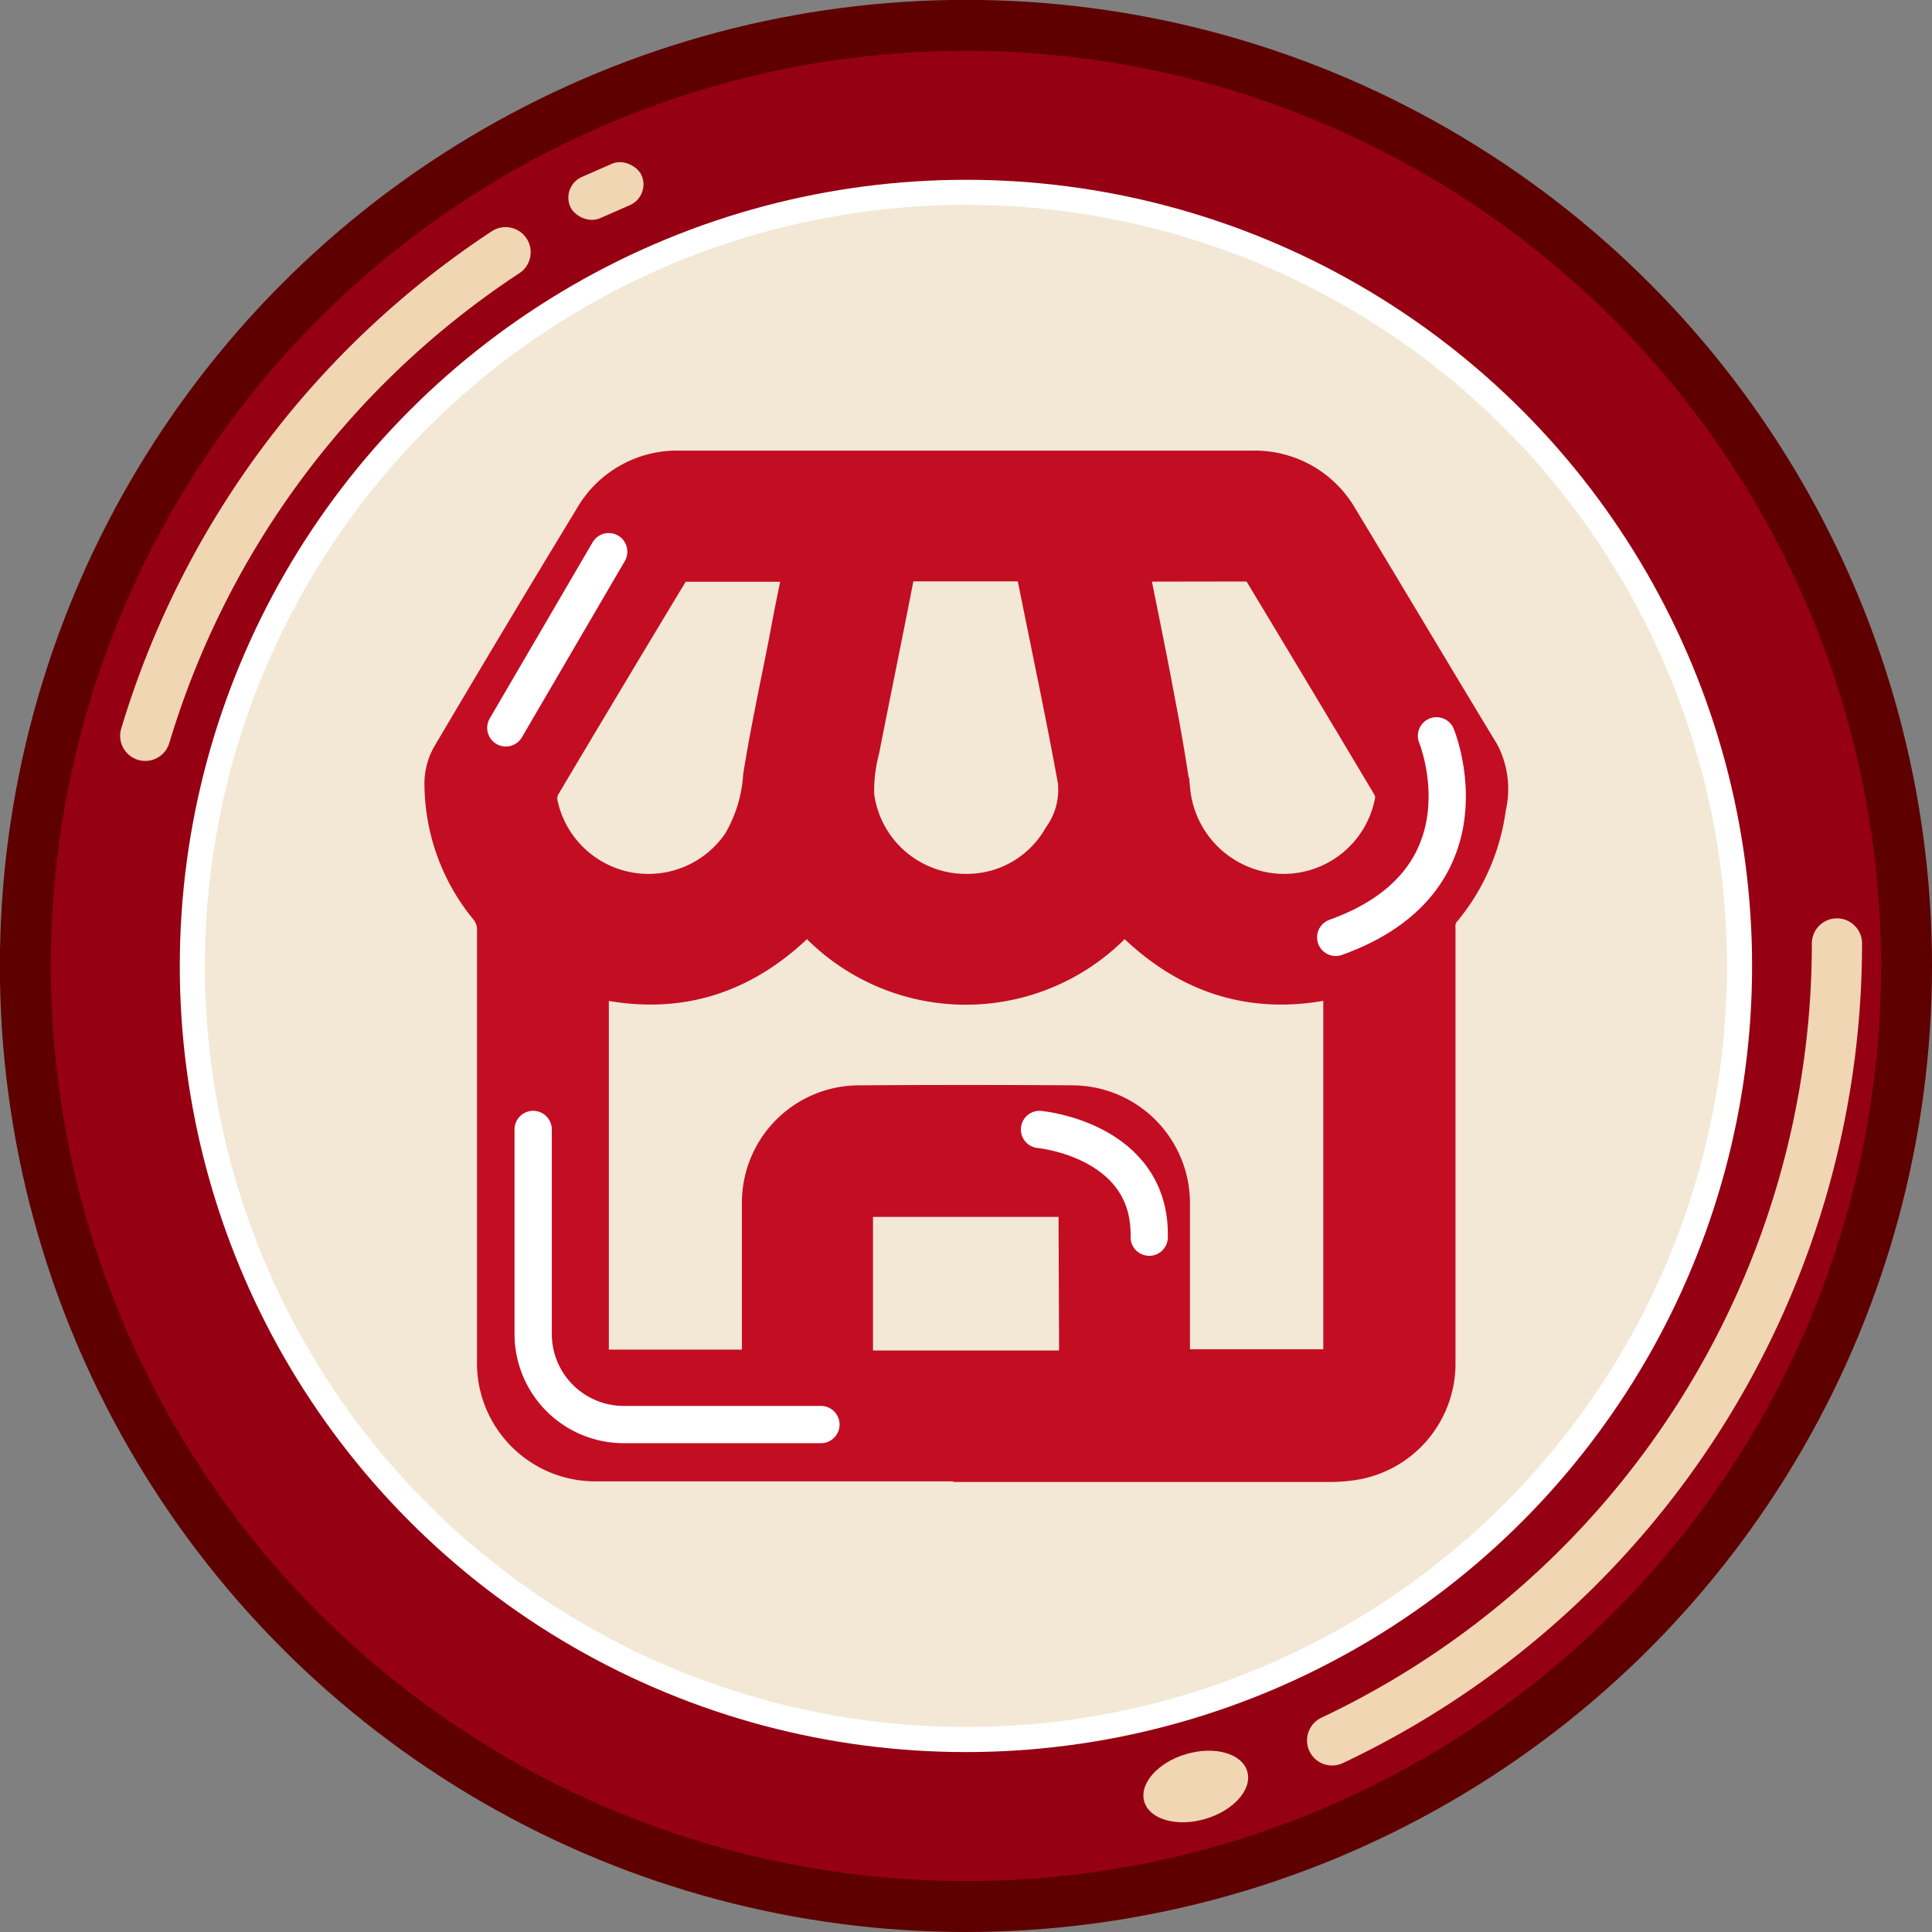<svg xmlns="http://www.w3.org/2000/svg" viewBox="0 0 155.49 155.49"><rect x="0" y="0" width="155.49" height="155.49" fill="#808080" stroke="none"/><defs><style>.b0c48f45-2224-4599-b21f-7631911b4192{fill:#960013;stroke:#5e0000;stroke-width:4.1px;}.b0c48f45-2224-4599-b21f-7631911b4192,.b701fa61-b829-4d03-8fac-41d36ae54eb0,.bc66cacf-0aca-4b6b-bc49-7019f544dd00{stroke-miterlimit:10;}.b701fa61-b829-4d03-8fac-41d36ae54eb0{fill:#f2e8d5;stroke-width:2.02px;}.b14c7e71-92ab-40f3-97e5-61803205a7ef,.b701fa61-b829-4d03-8fac-41d36ae54eb0{stroke:#fff;}.b14c7e71-92ab-40f3-97e5-61803205a7ef,.b2b56fa1-ce4d-4bda-a85f-61309864184f{fill:none;stroke-linecap:round;stroke-linejoin:round;}.b2b56fa1-ce4d-4bda-a85f-61309864184f{stroke:#f1d6b3;stroke-width:4.04px;}.a8c13b51-6f44-4729-871f-8f95c1006ed3{fill:#f1d6b3;}.bc66cacf-0aca-4b6b-bc49-7019f544dd00{fill:#c30d23;stroke:#c30d23;stroke-width:2px;}.b14c7e71-92ab-40f3-97e5-61803205a7ef{stroke-width:3px;}</style></defs><title>商店_1</title><g id="b50fd9cd-0e3e-4ca7-9ad6-21fdd0252ce9" data-name="圖層 2"><g id="b400b47c-8446-4089-a7bc-2eced0ed6a62" data-name="圖層 1"><g id="b81c9ed8-25ea-4152-a055-e0dddbaa78e4" data-name="叉叉"><circle class="b0c48f45-2224-4599-b21f-7631911b4192" cx="77.74" cy="77.74" r="75.7"/><circle class="b701fa61-b829-4d03-8fac-41d36ae54eb0" cx="77.74" cy="77.74" r="62.26"/><path class="b2b56fa1-ce4d-4bda-a85f-61309864184f" d="M147.84,75.93a70.92,70.92,0,0,1-40.63,64.14"/><ellipse class="a8c13b51-6f44-4729-871f-8f95c1006ed3" cx="96.23" cy="143.79" rx="4.32" ry="2.72" transform="translate(-36.56 32.87) rotate(-16.34)"/><path class="b2b56fa1-ce4d-4bda-a85f-61309864184f" d="M11.69,59.22a71,71,0,0,1,29-38.92"/><rect class="a8c13b51-6f44-4729-871f-8f95c1006ed3" x="45.63" y="13.56" width="6.27" height="3.63" rx="1.82" transform="translate(-2.07 20.87) rotate(-23.67)"/></g><path class="bc66cacf-0aca-4b6b-bc49-7019f544dd00" d="M77.72,118.22c-9.89,0-19.78,0-29.66,0a8.52,8.52,0,0,1-8.67-8.74q0-17.3,0-34.57a2.28,2.28,0,0,0-.54-1.57A16.29,16.29,0,0,1,35.16,63a5,5,0,0,1,.64-2.39Q41.47,51,47.25,41.49a8.32,8.32,0,0,1,7.56-4.22h41c1.64,0,3.27,0,4.91,0a8.35,8.35,0,0,1,7.54,4.24c3.8,6.28,7.55,12.6,11.36,18.88a6.72,6.72,0,0,1,.58,4.67,16.68,16.68,0,0,1-3.82,8.61,1.59,1.59,0,0,0-.24,1c0,7.57,0,15.13,0,22.7,0,4.11,0,8.22,0,12.34a8.48,8.48,0,0,1-6.75,8.34,12.34,12.34,0,0,1-2.43.22H77.72ZM90.49,74.16a17.13,17.13,0,0,1-25.52,0C60.24,79,54.61,80.84,48,79.34v30.28H60.71v-1c0-3.91,0-7.81,0-11.71a8.44,8.44,0,0,1,8.41-8.56q8.63-.06,17.24,0a8.49,8.49,0,0,1,8.41,8.5v12.74H107.5V79.33C100.84,80.85,95.22,79,90.49,74.16ZM77.91,71.33A8.26,8.26,0,0,0,85,67.16a6.13,6.13,0,0,0,1.13-4.28c-1-5.5-2.18-11-3.27-16.47-.08-.42-.23-.62-.71-.62-3,0-5.9,0-8.86,0-.43,0-.62.1-.72.58-.91,4.7-1.88,9.38-2.8,14.08A12.32,12.32,0,0,0,69.36,64,8.43,8.43,0,0,0,77.91,71.33ZM64,45.92a2,2,0,0,0-.28-.1c-2.9,0-5.79,0-8.69,0a1,1,0,0,0-.7.48q-5.16,8.55-10.26,17.13a1.69,1.69,0,0,0-.2,1.1,8.49,8.49,0,0,0,15.34,3.09,11.8,11.8,0,0,0,1.6-5.21c.58-3.66,1.37-7.28,2.08-10.91C63.23,49.65,63.6,47.8,64,45.92Zm27.49-.11c.66,3.32,1.33,6.53,1.93,9.75.51,2.66,1,5.31,1.37,8a8.61,8.61,0,0,0,8.1,7.76,8.48,8.48,0,0,0,8.74-6.81,1.44,1.44,0,0,0-.12-1q-5.17-8.67-10.38-17.31a.88.88,0,0,0-.58-.4C97.55,45.8,94.58,45.81,91.47,45.81ZM86.19,96.94H69.26c0,.22,0,.4,0,.59,0,3.76,0,7.53,0,11.3,0,.73.24.86.91.86,5.09,0,10.17,0,15.26,0,.26,0,.51,0,.81,0Z"/><path class="b14c7e71-92ab-40f3-97e5-61803205a7ef" d="M42.91,90.9v16.46a7.29,7.29,0,0,0,7.29,7.29H66.07"/><path class="b14c7e71-92ab-40f3-97e5-61803205a7ef" d="M115.61,59.22s4.78,11.6-8.11,16.22"/><line class="b14c7e71-92ab-40f3-97e5-61803205a7ef" x1="48.99" y1="44.4" x2="40.71" y2="58.58"/><path class="b14c7e71-92ab-40f3-97e5-61803205a7ef" d="M83.66,90.9s9,.83,8.83,8.67"/></g></g></svg>